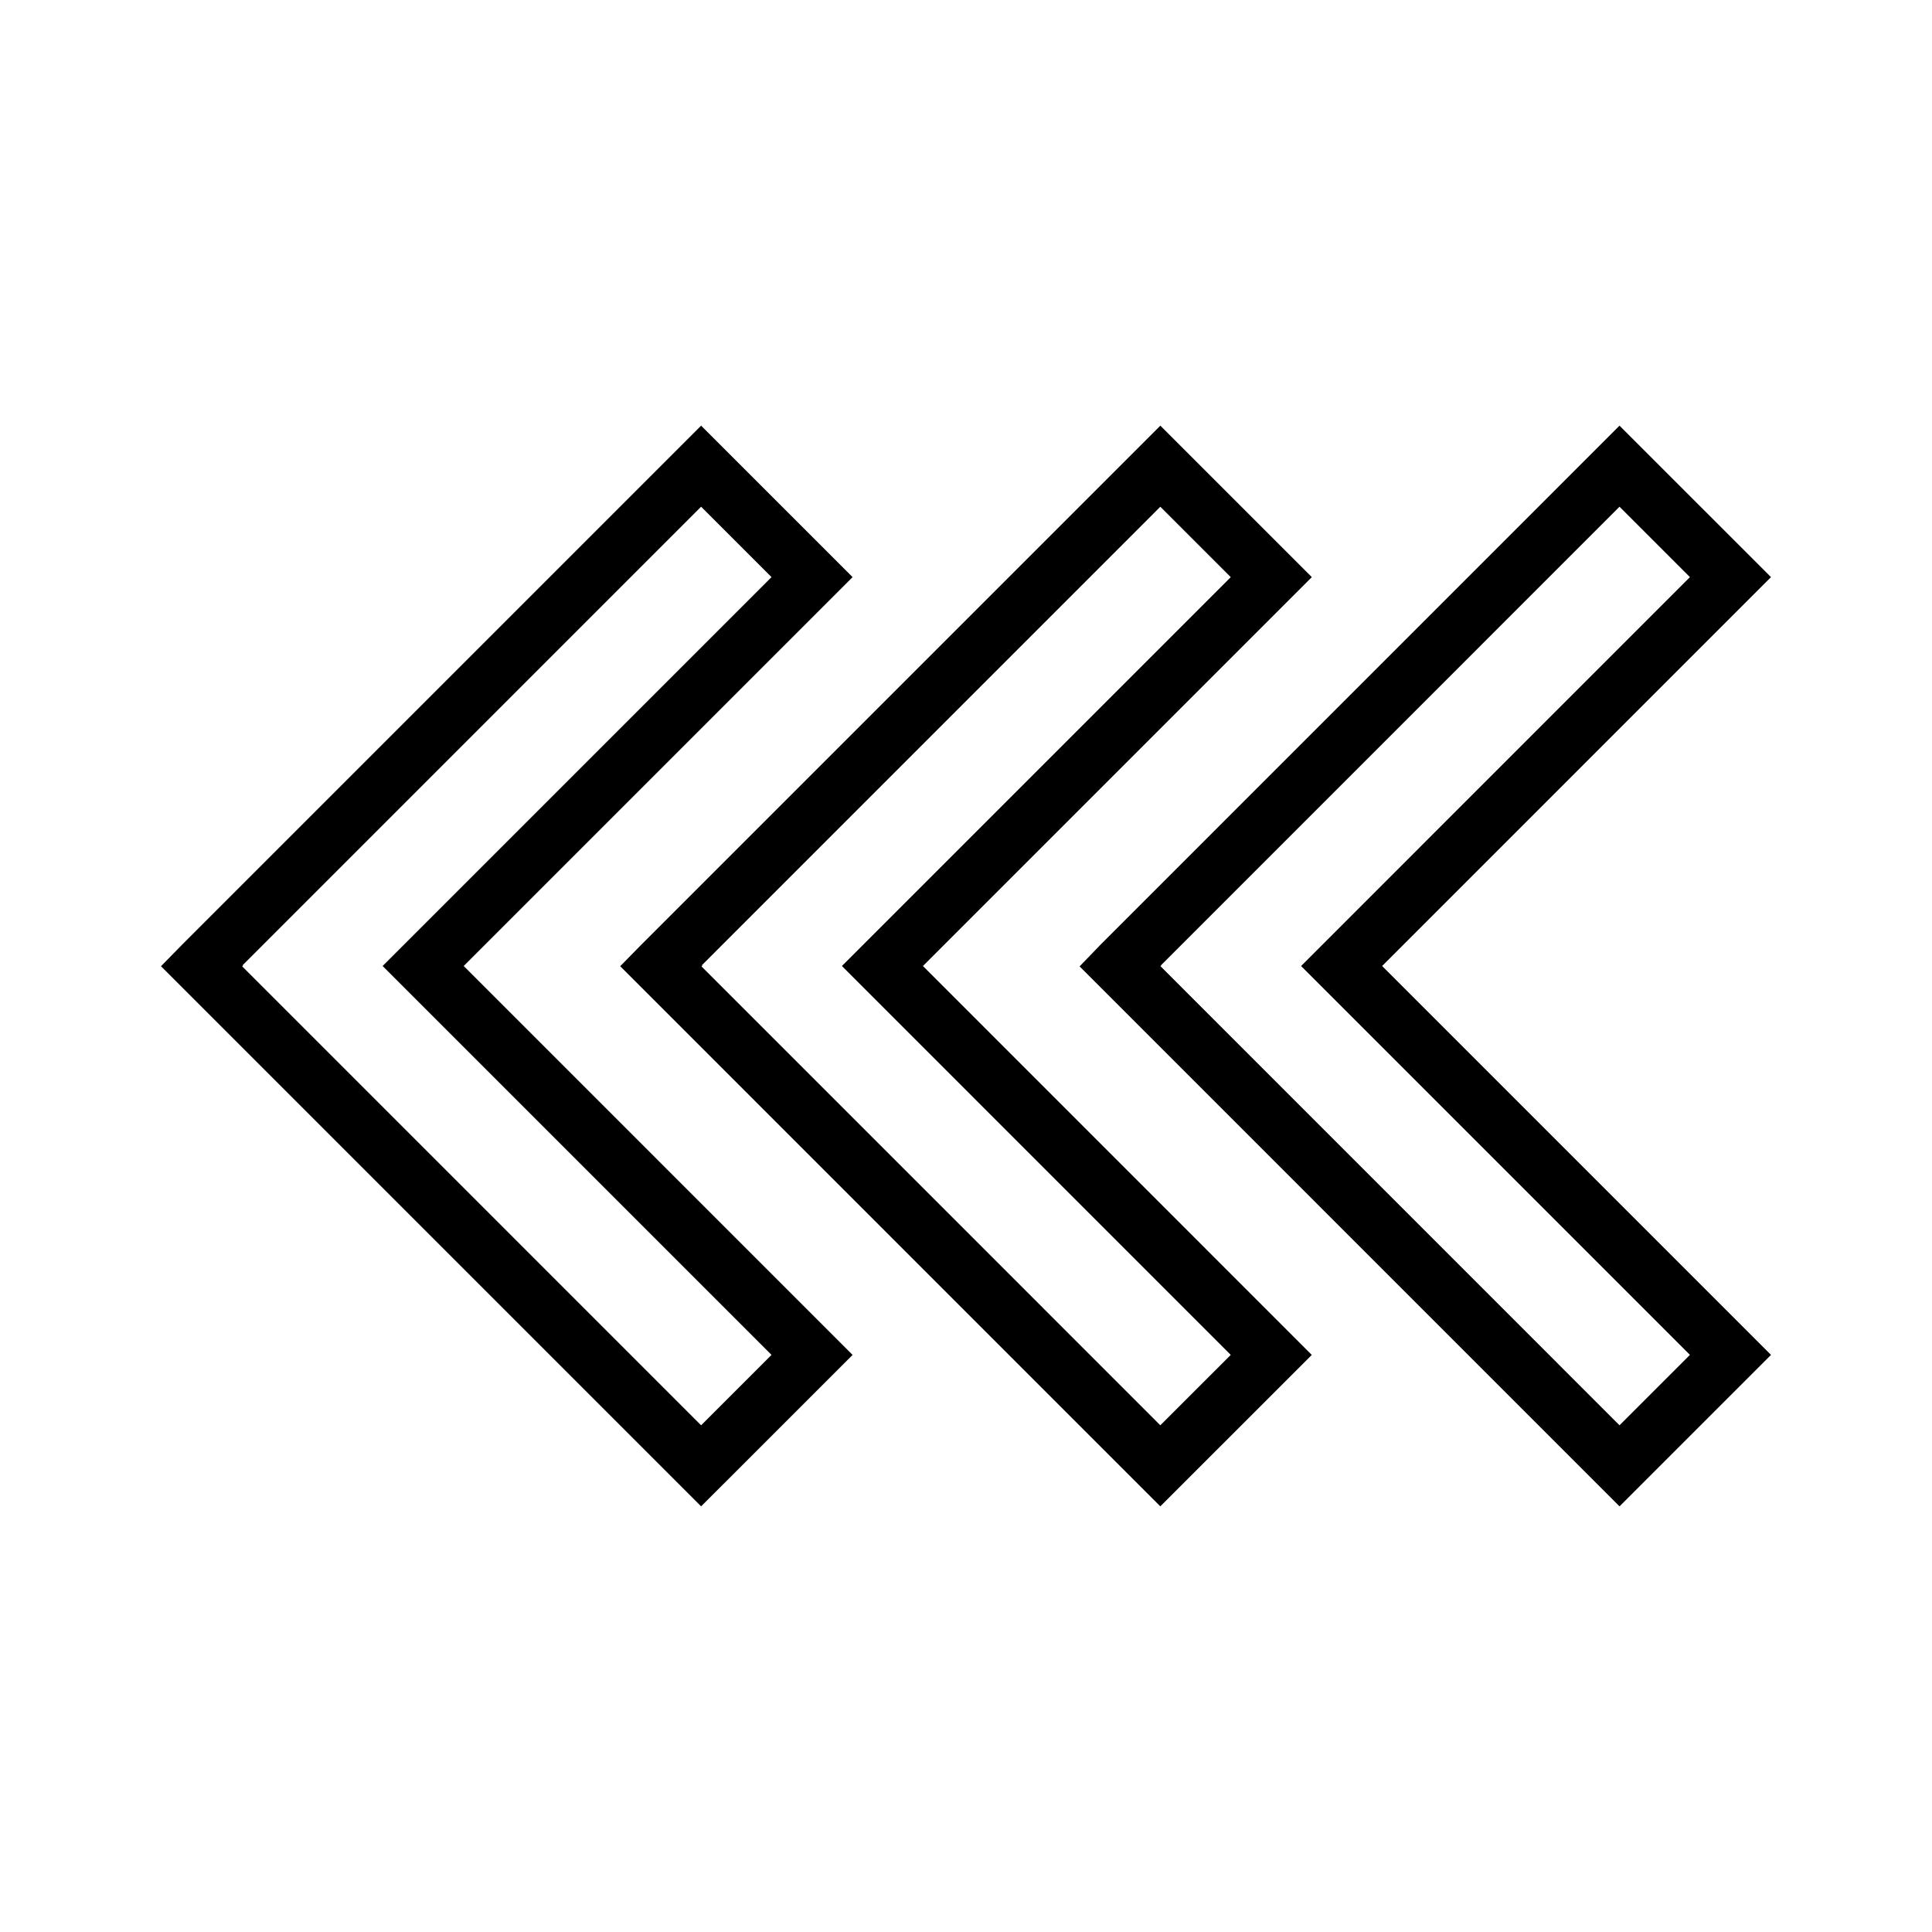 <?xml version="1.0" encoding="UTF-8"?>
<svg width="1200pt" height="1200pt" version="1.1" viewBox="0 0 1200 1200" xmlns="http://www.w3.org/2000/svg">
 <g>
  <path d="m529.56 358.46-94.086-94.074-322.68 322.69-12.801 13.062 335.48 335.49 94.086-94.062-241.55-241.56zm-50.352 483.09-43.738 43.727-285.04-285.05 0.551-0.562-0.227-0.211 284.71-284.73 43.738 43.738-241.55 241.54z"/>
  <path d="m814.79 358.46-94.086-94.074-322.68 322.69-12.801 13.051 335.46 335.5 94.086-94.062-241.52-241.56zm-50.352 483.09-43.75 43.727-285.01-285.05 0.551-0.562-0.227-0.211 284.69-284.71 43.75 43.738-241.52 241.52z"/>
  <path d="m1100 358.46-94.086-94.074-322.66 322.69-12.699 13.164 335.36 335.39 94.086-94.074-241.54-241.55zm-50.352 483.09-43.738 43.727-285.12-285.16 0.438-0.461-0.113-0.113 284.79-284.82 43.738 43.738-241.52 241.55z"/>
 </g>
</svg>
